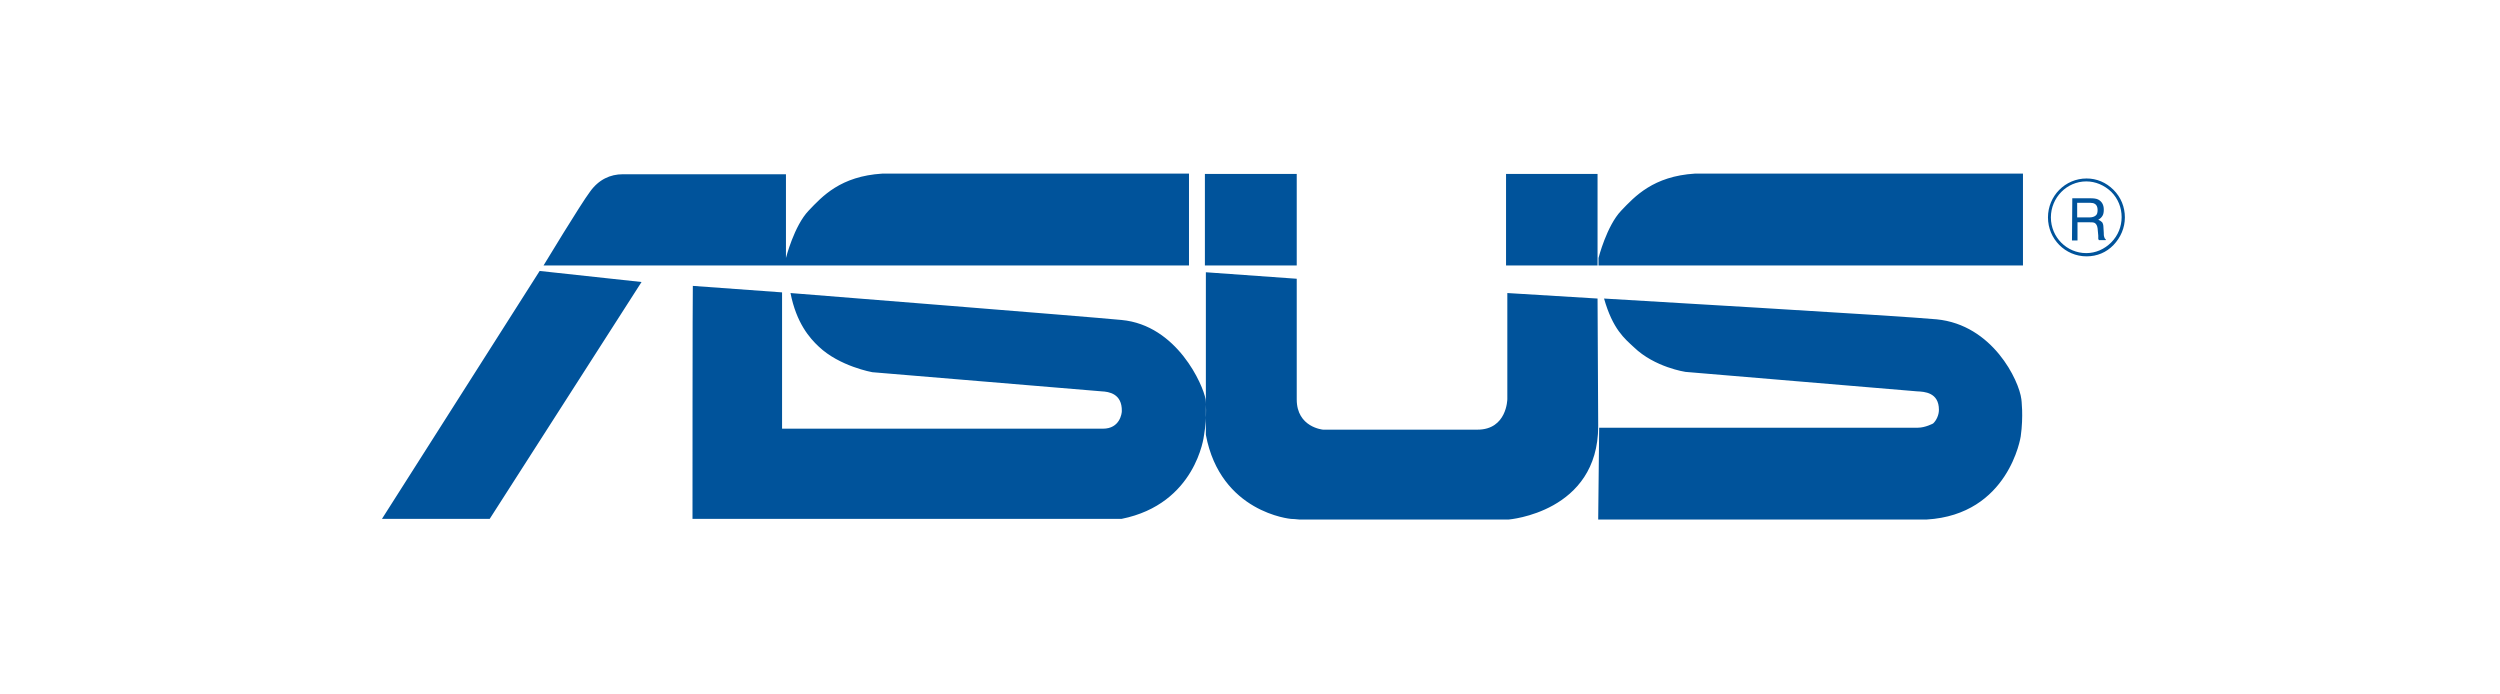 <?xml version="1.0" encoding="UTF-8" standalone="no"?>
<svg width="144px" height="40px" viewBox="0 0 144 40" version="1.1" xmlns="http://www.w3.org/2000/svg" xmlns:xlink="http://www.w3.org/1999/xlink">
    <!-- Generator: Sketch 3.8.3 (29802) - http://www.bohemiancoding.com/sketch -->
    <title>logo-asus</title>
    <desc>Created with Sketch.</desc>
    <defs></defs>
    <g id="Page-1" stroke="none" stroke-width="1" fill="none" fill-rule="evenodd">
        <g id="Artboard-7" fill="#00539B">
            <g id="logo-asus" transform="translate(22, 10)">
                <g id="svg3875">
                    <path d="M96.131,2.523 C96.131,1.383 97.047,0.449 98.168,0.449 C98.71,0.449 99.215,0.673 99.607,1.047 C100,1.439 100.206,1.963 100.206,2.505 C100.206,3.047 100,3.57 99.607,3.963 C99.215,4.355 98.71,4.579 98.168,4.579 C97.047,4.579 96.131,3.664 96.131,2.523 L96.131,2.523 Z M95.963,2.523 C95.963,3.757 96.953,4.766 98.187,4.766 C98.785,4.766 99.327,4.542 99.738,4.112 C100.15,3.682 100.393,3.121 100.393,2.523 C100.393,1.925 100.168,1.364 99.738,0.935 C99.308,0.505 98.766,0.28 98.187,0.28 C96.953,0.28 95.963,1.29 95.963,2.523 L95.963,2.523 Z M97.346,3.85 L97.664,3.85 L97.664,2.804 L98.374,2.804 C98.486,2.804 98.579,2.804 98.654,2.841 C98.748,2.897 98.804,3.009 98.822,3.159 L98.86,3.57 L98.86,3.757 C98.879,3.794 98.879,3.813 98.897,3.832 L99.29,3.832 L99.29,3.776 C99.234,3.757 99.215,3.701 99.196,3.626 C99.178,3.589 99.178,3.514 99.178,3.421 L99.159,3.103 C99.159,2.953 99.121,2.86 99.084,2.804 C99.028,2.748 98.953,2.692 98.86,2.654 C98.972,2.598 99.047,2.523 99.103,2.43 C99.159,2.336 99.178,2.224 99.178,2.075 C99.178,1.794 99.065,1.607 98.86,1.495 C98.748,1.439 98.598,1.421 98.43,1.421 L97.364,1.421 L97.346,3.85 L97.346,3.85 L97.346,3.85 Z M97.645,2.523 L97.645,1.682 L98.393,1.682 C98.505,1.682 98.598,1.701 98.654,1.738 C98.766,1.794 98.822,1.925 98.822,2.093 C98.822,2.262 98.785,2.374 98.692,2.43 C98.617,2.486 98.505,2.523 98.355,2.523 L97.645,2.523 L97.645,2.523 Z M9.084,5.607 L0,19.888 L6.206,19.888 L14.953,6.243 L9.084,5.607 L9.084,5.607 Z M46.486,5.29 L46.486,0 L28.822,0 C26.411,0.15 25.364,1.308 24.579,2.131 C23.738,3.009 23.271,4.86 23.271,4.86 L23.271,0.037 L13.869,0.037 C13.159,0.037 12.486,0.336 11.981,1.047 C11.458,1.738 9.308,5.29 9.308,5.29 L46.486,5.29 L46.486,5.29 Z M94.523,5.29 L94.523,0 L75.626,0 C73.234,0.15 72.168,1.308 71.383,2.131 C70.542,3.009 70.075,4.86 70.075,4.86 L70.075,5.29 L94.523,5.29 L94.523,5.29 Z M52.692,0.019 L47.402,0.019 L47.402,5.29 L52.692,5.29 L52.692,0.019 L52.692,0.019 Z M70.019,0.019 L64.748,0.019 L64.748,5.29 L70.019,5.29 L70.019,0.019 L70.019,0.019 Z M70.019,7.196 L64.822,6.879 L64.822,12.991 C64.822,12.991 64.804,14.748 63.103,14.748 L54.206,14.748 C54.206,14.748 52.692,14.617 52.692,13.009 L52.692,6.056 L47.458,5.682 L47.458,15.047 C48.299,19.533 52.355,19.888 52.355,19.888 C52.355,19.888 52.766,19.907 52.841,19.925 L64.897,19.925 C64.897,19.925 70.056,19.514 70.056,14.542 L70.019,7.196 L70.019,7.196 L70.019,7.196 Z M17.888,19.888 L42.598,19.888 C46.897,19.028 47.346,15.103 47.346,15.103 C47.551,13.944 47.439,12.991 47.439,12.991 C47.308,12.206 45.813,8.729 42.598,8.43 C40.673,8.243 23.533,6.879 23.533,6.879 C23.869,8.598 24.636,9.477 25.159,9.963 C26.355,11.103 28.243,11.439 28.243,11.439 C28.692,11.477 41.458,12.542 41.458,12.542 C41.869,12.561 42.636,12.673 42.617,13.682 C42.617,13.813 42.505,14.692 41.533,14.692 L23.047,14.692 L23.047,6.841 L17.907,6.467 C17.888,6.467 17.888,19.888 17.888,19.888 L17.888,19.888 Z M70.056,19.925 L88.972,19.925 C93.72,19.645 94.393,15.14 94.393,15.14 C94.561,13.963 94.43,12.991 94.43,12.991 C94.299,11.925 92.785,8.71 89.551,8.393 C87.645,8.206 70.393,7.196 70.393,7.196 C70.897,8.972 71.589,9.514 72.112,10 C73.308,11.159 75.084,11.421 75.084,11.421 C75.533,11.458 88.43,12.542 88.43,12.542 C88.841,12.561 89.682,12.598 89.682,13.607 C89.682,13.907 89.533,14.224 89.346,14.393 C89.346,14.393 88.897,14.636 88.467,14.636 L70.112,14.636 L70.056,19.925 L70.056,19.925 Z" id="Shape"></path>
                </g>
            </g>
        </g>
    </g>
</svg>